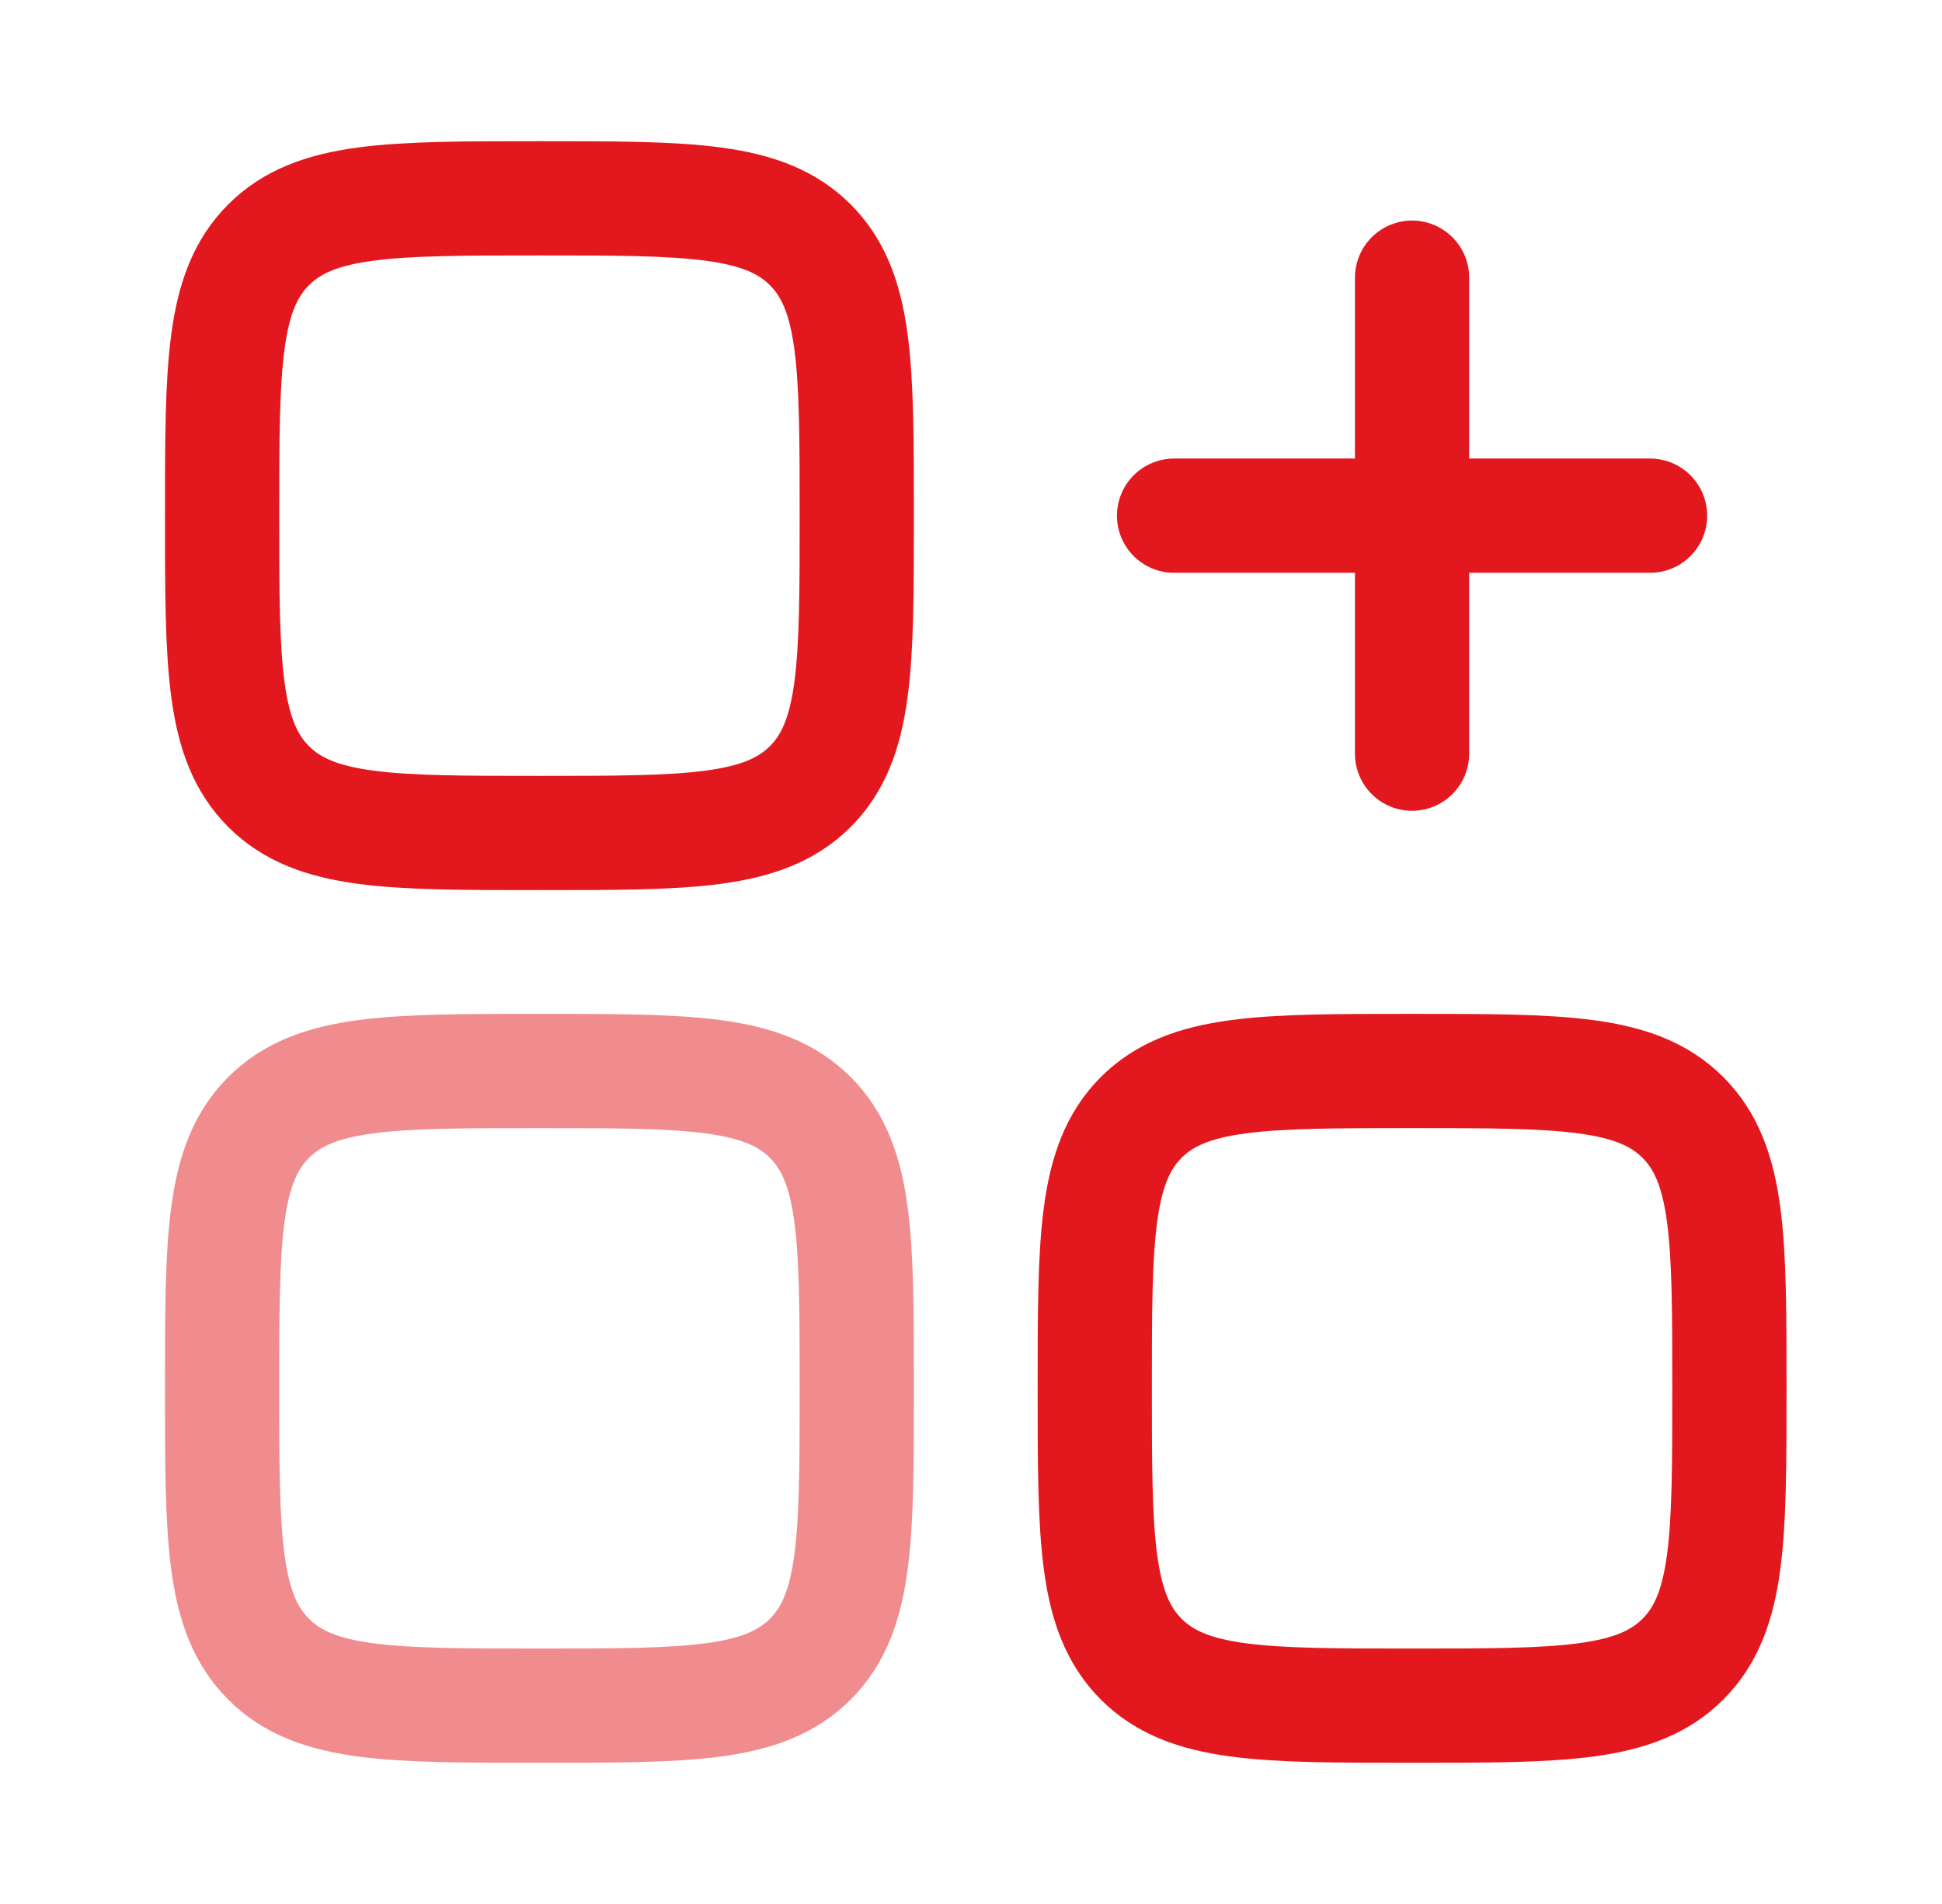 <svg width="51" height="50" viewBox="0 0 51 50" fill="none" xmlns="http://www.w3.org/2000/svg">
<path d="M30.833 13.542H37.083M37.083 13.542H43.333M37.083 13.542V19.792M37.083 13.542V7.292" stroke="#E3181E" stroke-width="3" stroke-linecap="round"/>
<path d="M5.833 13.542C5.833 9.613 5.833 7.649 7.054 6.429C8.274 5.208 10.238 5.208 14.167 5.208C18.095 5.208 20.059 5.208 21.28 6.429C22.5 7.649 22.5 9.613 22.5 13.542C22.5 17.47 22.5 19.434 21.28 20.655C20.059 21.875 18.095 21.875 14.167 21.875C10.238 21.875 8.274 21.875 7.054 20.655C5.833 19.434 5.833 17.47 5.833 13.542Z" stroke="#E3181E" stroke-width="3"/>
<path d="M28.75 36.458C28.75 32.53 28.75 30.566 29.97 29.345C31.191 28.125 33.155 28.125 37.083 28.125C41.012 28.125 42.976 28.125 44.196 29.345C45.417 30.566 45.417 32.53 45.417 36.458C45.417 40.387 45.417 42.351 44.196 43.571C42.976 44.792 41.012 44.792 37.083 44.792C33.155 44.792 31.191 44.792 29.97 43.571C28.75 42.351 28.75 40.387 28.75 36.458Z" stroke="#E3181E" stroke-width="3"/>
<path opacity="0.5" d="M5.833 36.458C5.833 32.53 5.833 30.566 7.054 29.345C8.274 28.125 10.238 28.125 14.167 28.125C18.095 28.125 20.059 28.125 21.28 29.345C22.5 30.566 22.5 32.53 22.5 36.458C22.5 40.387 22.5 42.351 21.28 43.571C20.059 44.792 18.095 44.792 14.167 44.792C10.238 44.792 8.274 44.792 7.054 43.571C5.833 42.351 5.833 40.387 5.833 36.458Z" stroke="#E3181E" stroke-width="3"/>
</svg>
